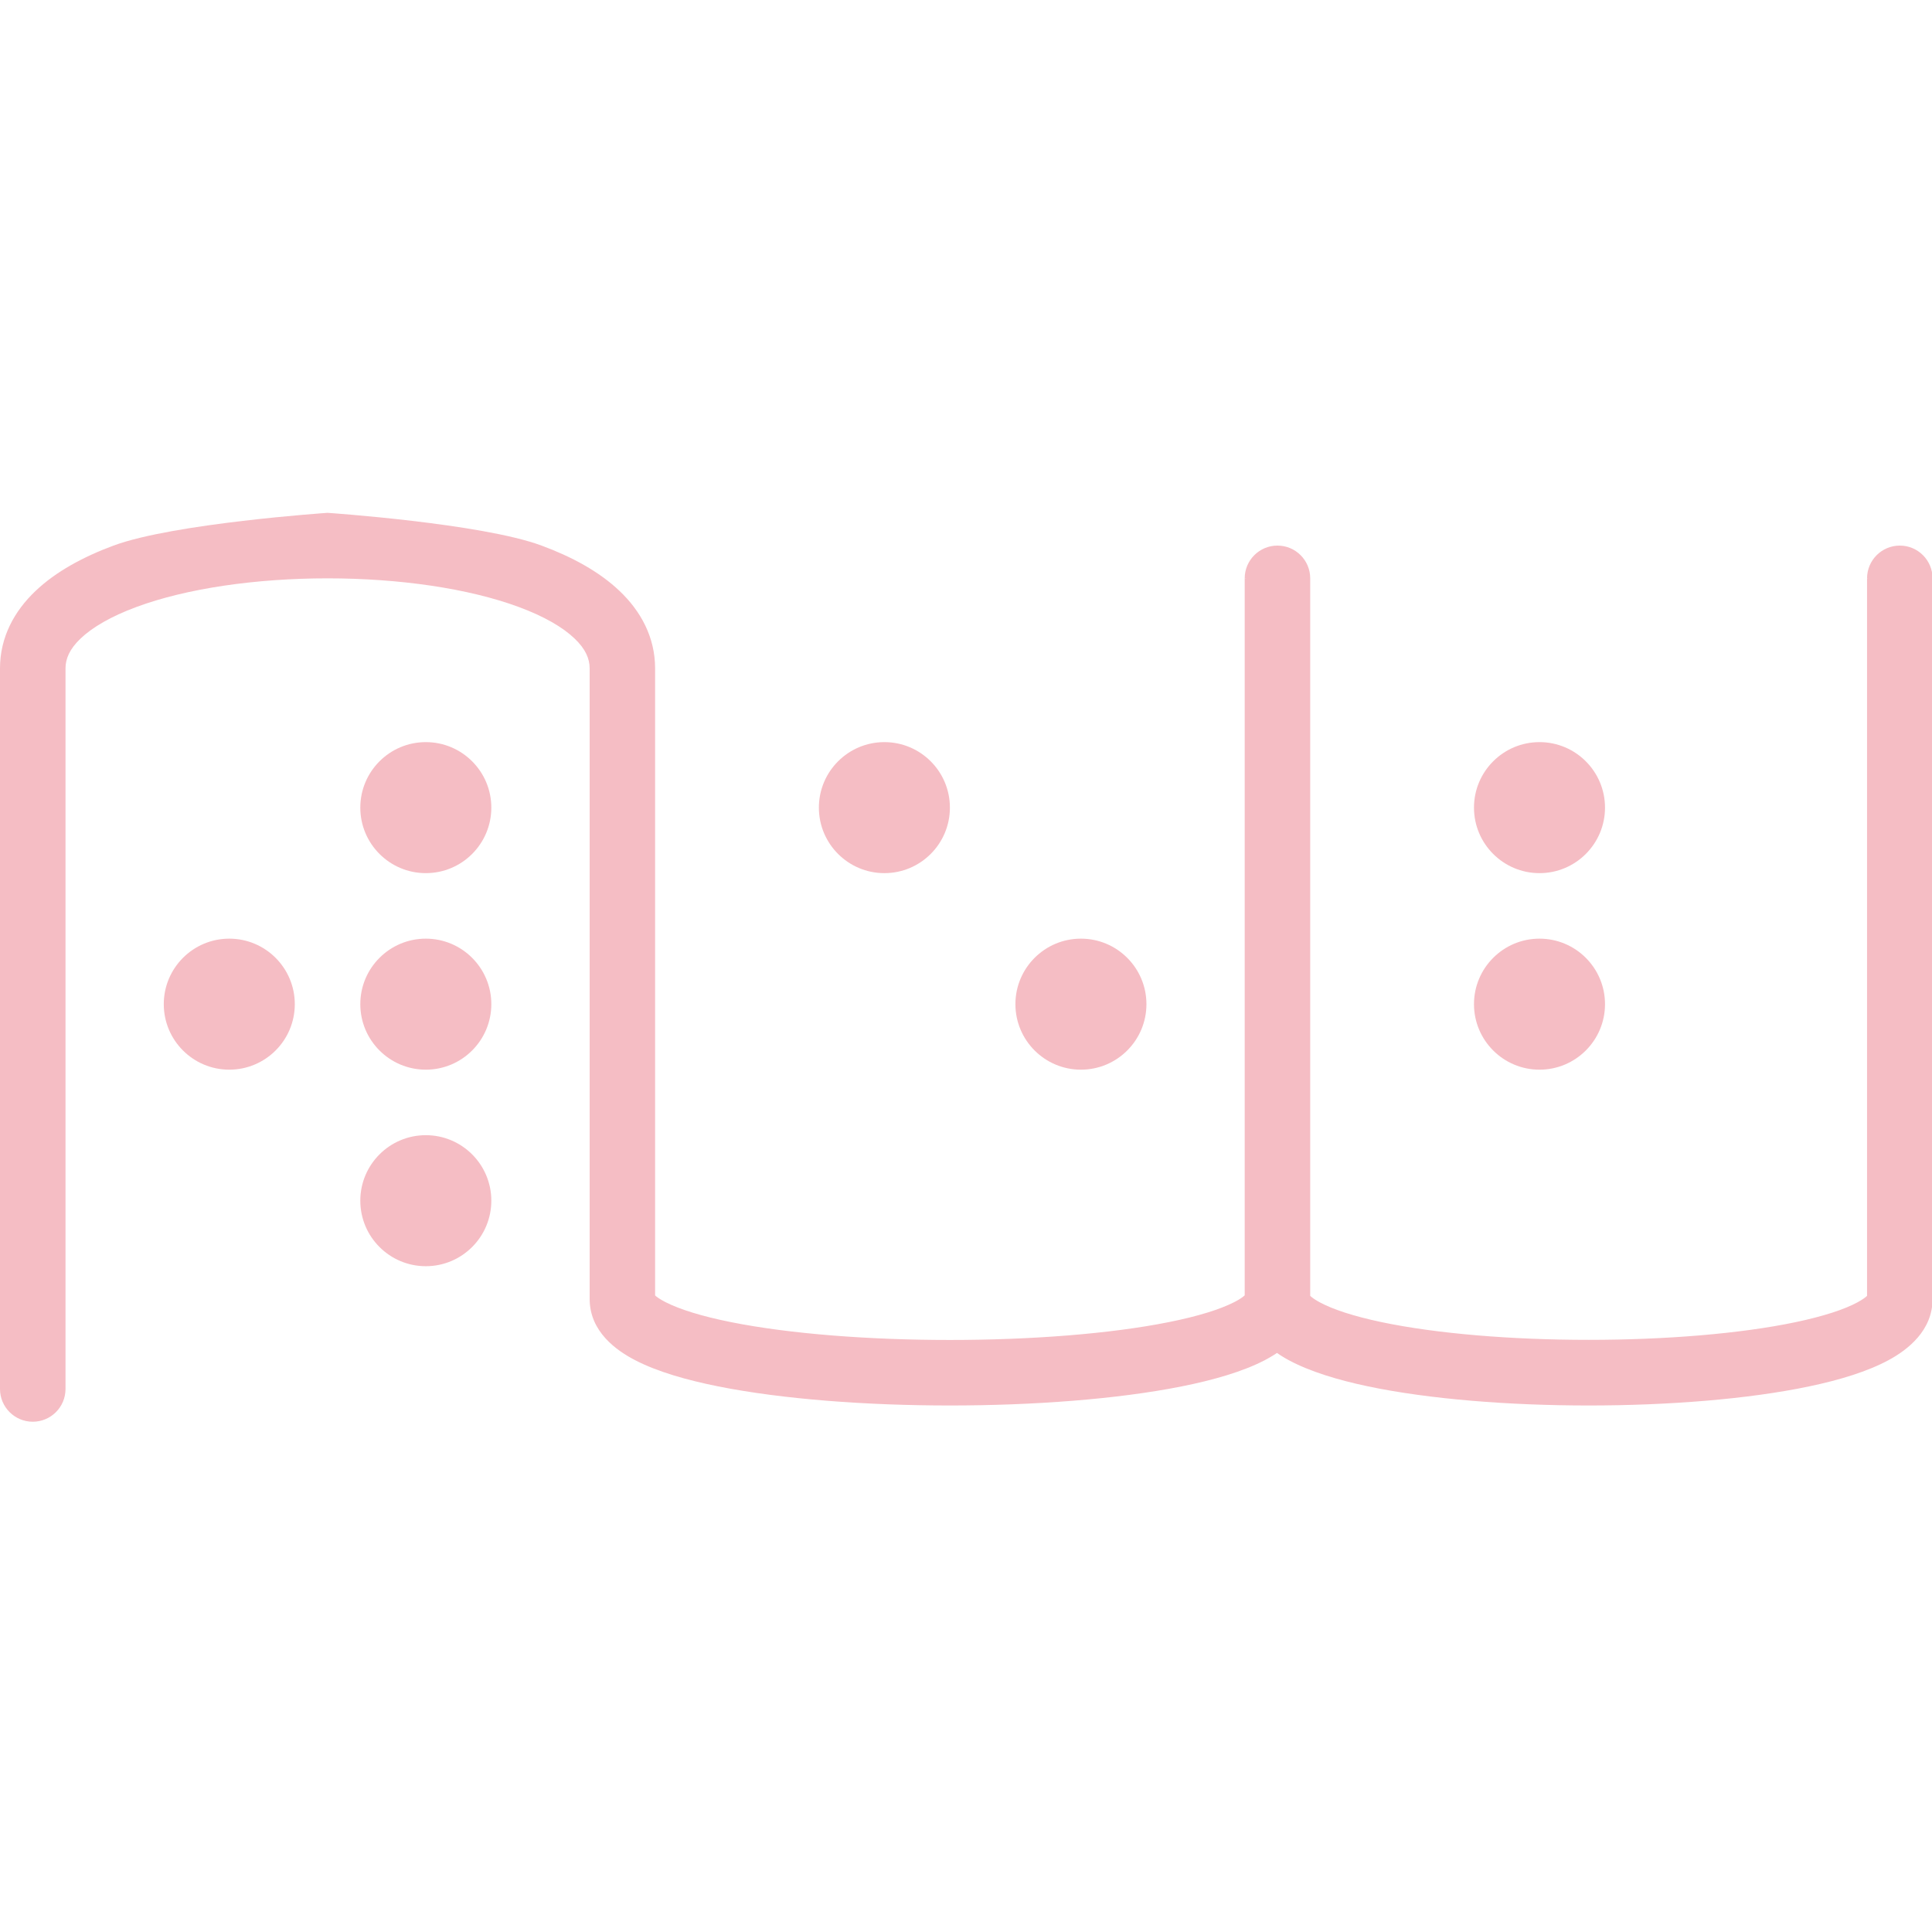 <svg id="eQtJF3b2ahf1" xmlns="http://www.w3.org/2000/svg" xmlns:xlink="http://www.w3.org/1999/xlink" viewBox="0 -159 599 599" shape-rendering="geometricPrecision" text-rendering="geometricPrecision"><path d="M1.732,2.417C1.56,2.58,1.5,2.73,1.5,2.875l0,6.437 0,3.195v.997l0.0.274v.072.018.005.001c0,.277-.224.5-.5.5s-.5-.224-.5-.5v-.002-.005-.018-.072l-0-.274v-.997L0.5,9.312L0.5,2.875c0-.48.221-.877.542-1.182.313-.298.733-.523,1.191-.693C3.15,0.66,5.5,0.5,5.5,0.5s2.35.16,3.267.5c.458.169.878.395,1.191.693.321.305.542.703.542,1.182v3.169L10.5,12.446c.021.02.067.055.158.102.213.109.551.216,1.002.306.894.179,2.108.272,3.339.272s2.446-.093,3.34-.272c.452-.09.789-.197,1.002-.306.015-.008.028-.015.041-.022s.024-.013.034-.02c.007-.004.013-.008.019-.012.008-.005.015-.01.022-.015.02-.014.033-.025.043-.034v-.002-.01-.01-.01-.011-.011-.011-.011-.011-.011-.012-.012-.012-.012-.012-.013-.013-.013-.013-.013-.013-.013-.014-.014-.014-.014-.014-.014-.015-.015-.015-.015-.015-.015-.015-.015-.016-.016-.016-.016-.016-.017-.017-.017-.017-.017-.017-.017-.018-.018-.018-.018-.018-.018-.018-.018-.019-.019-.019-.019-.019-.019-.019-.019-.02-.02-.02-.02-.02-.02-.02-.021-.021-.021-.021-.021-.021-.021-.021-.021-.022-.022-.022-.022-.022-.022-.022-.022-.022-.022-.023-.023-.023-.023-.023-.023-.023-.023-.024-.024-.024-.024-.024-.024-.024-.024-.024-.024-.025-.025-.025-.025-.025-.025-.025-.025-.025-.025-.025-.025-.025-.026-.026-.026-.026-.026-.026-.026-.026-.026-.026-.026-.027-.027-.027-.027-.027-.027-.027-.027-.027-.027-.027-.027-.027-.027-.028-.028-.028-.028-.028-.028-.028-.028-.028-.028-.028-.028-.028-.028-.028-.028-.029-.028-.029-.029-.029-.029-.029-.029-.029-.029-.029-.029-.029-.029-.029-.029-.029-.029-.029-.029-.029-.029-.029-.029-.03-.03-.03-.03-.03-.03-.03-.03-.03-.03-.03-.03-.03-.03-.03-.03-.03-.03-.03-.03-.03-.03-.03-.03-.03-.03-.03-.03-.03-.03-.03-.03-.03-.03-.03-.03-.03-.03-.03-.03-.03-.03-.03-.03-.03-.03-.03-.03-.03-.03-.03-.03-.03-.03-.03-.03-.03-.03-.03-.03-.03-.03-.03-.03-.03-.03-.03-.03-.03-.03-.03-.03-.03-.03-.03-.03-.03-.03-.03-.03-.03-.03-.03-.03-.03-.03-.03-.029-.029-.029-.029-.029-.029-.029-.029-.029-.029-.029-.029-.029-.029-.029-.029-.029-.029-.029-.029-.029-.029-.028-.028-.028-.028-.028-.028-.028-.028-.028-.028-.028-.028-.028-.028-.028-.028-.028-.027-.027-.027-.027-.027-.027-.027-.027-.027-.027-.027-.027-.027-.027-.026-.026-.026-.026-.026-.026-.026-.026-.026-.026-.026-.026-.026-.025-.025-.025-.025-.025-.025-.025-.025-.025-.025-.025-.024-.024-.024-.024-.024-.024-.024-.024-.024-.024-.024-.023-.023-.023-.023-.023-.023-.023-.023-.022-.022-.022-.022-.022-.022-.022-.022-.022-.021-.021-.021-.021-.021-.021-.021-.021-.021-.02-.02-.02-.02-.02-.02-.02-.02-.019-.019-.019-.019-.019-.019-.019-.019-.018-.018-.018-.018-.018-.018-.017-.017-.017-.017-.017-.017-.017-.016-.016-.016-.016-.016-.016-.016-.015-.015-.015-.015-.015-.015-.015-.014-.014-.014-.014-.014-.014-.013-.013-.013-.013-.013-.012-.012-.012-.012-.012-.012-.012-.011-.011-.011-.011-.011-.011-.01-.01-.01-.01-.01-.01-.009-.009-.009-.009-.009-.008-.008-.008-.008-.008-.007-.007-.007-.007-.007-.006-.006-.006-.006-.006-.005-.005-.005-.005-.005-.005-.004-.004-.004-.004-.003-.003-.003-.003-.003-.002-.002-.002-.002-.002-.001-.001-.001-.001c0-0,0-0.0.034-0L19.5,1.5c0-.276.224-.5.5-.5s.5.224.5.5v.002.001.001.001.002.002.002.002.002.003.003.003.003.003.004.004.004.004.005.005.005.005.005.005.006.006.006.006.006.007.007.007.007.007.008.008.008.008.008.009.009.009.009.009.01.01.01.01.01.01.011.011.011.011.011.011.012.012.012.012.012.012.012.013.013.013.013.013.014.014.014.014.014.014.015.015.015.015.015.015.015.016.016.016.016.016.016.016.017.017.017.017.017.017.017.018.018.018.018.018.018.019.019.019.019.019.019.019.019.02.02.02.02.02.02.02.02.021.021.021.021.021.021.021.021.021.022.022.022.022.022.022.022.022.022.023.023.023.023.023.023.023.023.024.024.024.024.024.024.024.024.024.024.024.025.025.025.025.025.025.025.025.025.025.025.026.026.026.026.026.026.026.026.026.026.026.026.026.027.027.027.027.027.027.027.027.027.027.027.027.027.027.028.028.028.028.028.028.028.028.028.028.028.028.028.028.028.028.028.029.029.029.029.029.029.029.029.029.029.029.029.029.029.029.029.029.029.029.029.029.029.03.03.03.03.03.03.03.03.03.03.03.03.03.03.03.03.03.03.03.03.03.03.03.03.03.03.03.03.03.03.03.03.03.03.03.03.03.03.03.03.03.03.03.03.03.03.03.03.03.03.03.03.03.03.03.03.03.03.03.03.03.03.03.03.03.03.03.03.03.03.03.03.03.03.03.03.03.03.03.03.03.03.03.03.03.03.03.029.029.029.029.029.029.029.029.029.029.029.029.029.029.029.029.029.029.029.029.029.029.028.029.028.028.028.028.028.028.028.028.028.028.028.028.028.028.028.028.027.027.027.027.027.027.027.027.027.027.027.027.027.027.026.026.026.026.026.026.026.026.026.026.026.025.025.025.025.025.025.025.025.025.025.025.025.025.024.024.024.024.024.024.024.024.024.024.023.023.023.023.023.023.023.023.022.022.022.022.022.022.022.022.022.022.021.021.021.021.021.021.021.021.021.02.02.02.02.02.02.02.019.019.019.019.019.019.019.019.018.018.018.018.018.018.018.018.017.017.017.017.017.017.017.016.016.016.016.016.015.015.015.015.015.015.015.015.014.014.014.014.014.014.013.013.013.013.013.013.013.012.012.012.012.012.011.011.011.011.011.011.01.01.01.01c.019.019.061.053.146.099.198.107.514.212.941.302.845.178,1.995.271,3.163.271s2.318-.093,3.163-.271c.427-.09.744-.195.941-.302.085-.046.127-.08.146-.099v-6.016-3.43-1.097-.304-.08-.021-.005-.001c0-0,0-0.0.017-0L29,1.5c0-.276.224-.5.5-.5s.5.224.5.5v.002.005.021.08.304v1.097v3.43v6.062c0,.481-.378.774-.67.932-.322.174-.748.304-1.211.401-.936.197-2.161.292-3.369.292s-2.432-.095-3.369-.292c-.464-.098-.889-.227-1.211-.401-.029-.016-.06-.033-.09-.052-.029-.018-.058-.036-.087-.057-.02.013-.04.026-.059.038-.019.012-.039.023-.058.034l-.021.012-.02.011c-.012.006-.024.013-.035.019-.334.172-.777.3-1.264.397-.981.196-2.267.291-3.536.291s-2.554-.095-3.535-.291c-.486-.097-.929-.225-1.263-.397-.297-.152-.701-.442-.701-.937l0-6.457v-3.169c0-.145-.06-.295-.232-.458-.179-.171-.462-.336-.848-.479C7.65,1.652,6.588,1.5,5.5,1.5s-2.15.152-2.92.438c-.386.143-.669.309-.848.479ZM15,5c0,.552-.448,1-1,1s-1-.448-1-1s.448-1,1-1s1,.448,1,1ZM7,6c.552,0,1-.448,1-1s-.448-1-1-1-1,.448-1,1s.448,1,1,1Zm1,5c0,.552-.448,1-1,1s-1-.448-1-1s.448-1,1-1s1,.448,1,1ZM7,9c.552,0,1-.448,1-1s-.448-1-1-1-1,.448-1,1s.448,1,1,1ZM5,8c0,.552-.448,1-1,1s-1-.448-1-1s.448-1,1-1s1,.448,1,1ZM17,9c.552,0,1-.448,1-1s-.448-1-1-1-1,.448-1,1s.448,1,1,1Zm8-1c0,.552-.448,1-1,1s-1-.448-1-1s.448-1,1-1s1,.448,1,1ZM24,6c.552,0,1-.448,1-1s-.448-1-1-1-1,.448-1,1s.448,1,1,1ZM10.483,12.428c0,0,.001.001.003.004l-.002-.002-.001-.001Z" transform="matrix(20.311 0 0 20.311-10.156-10.156)" clip-rule="evenodd" fill="#f5bdc4" fill-rule="evenodd"/></svg>
